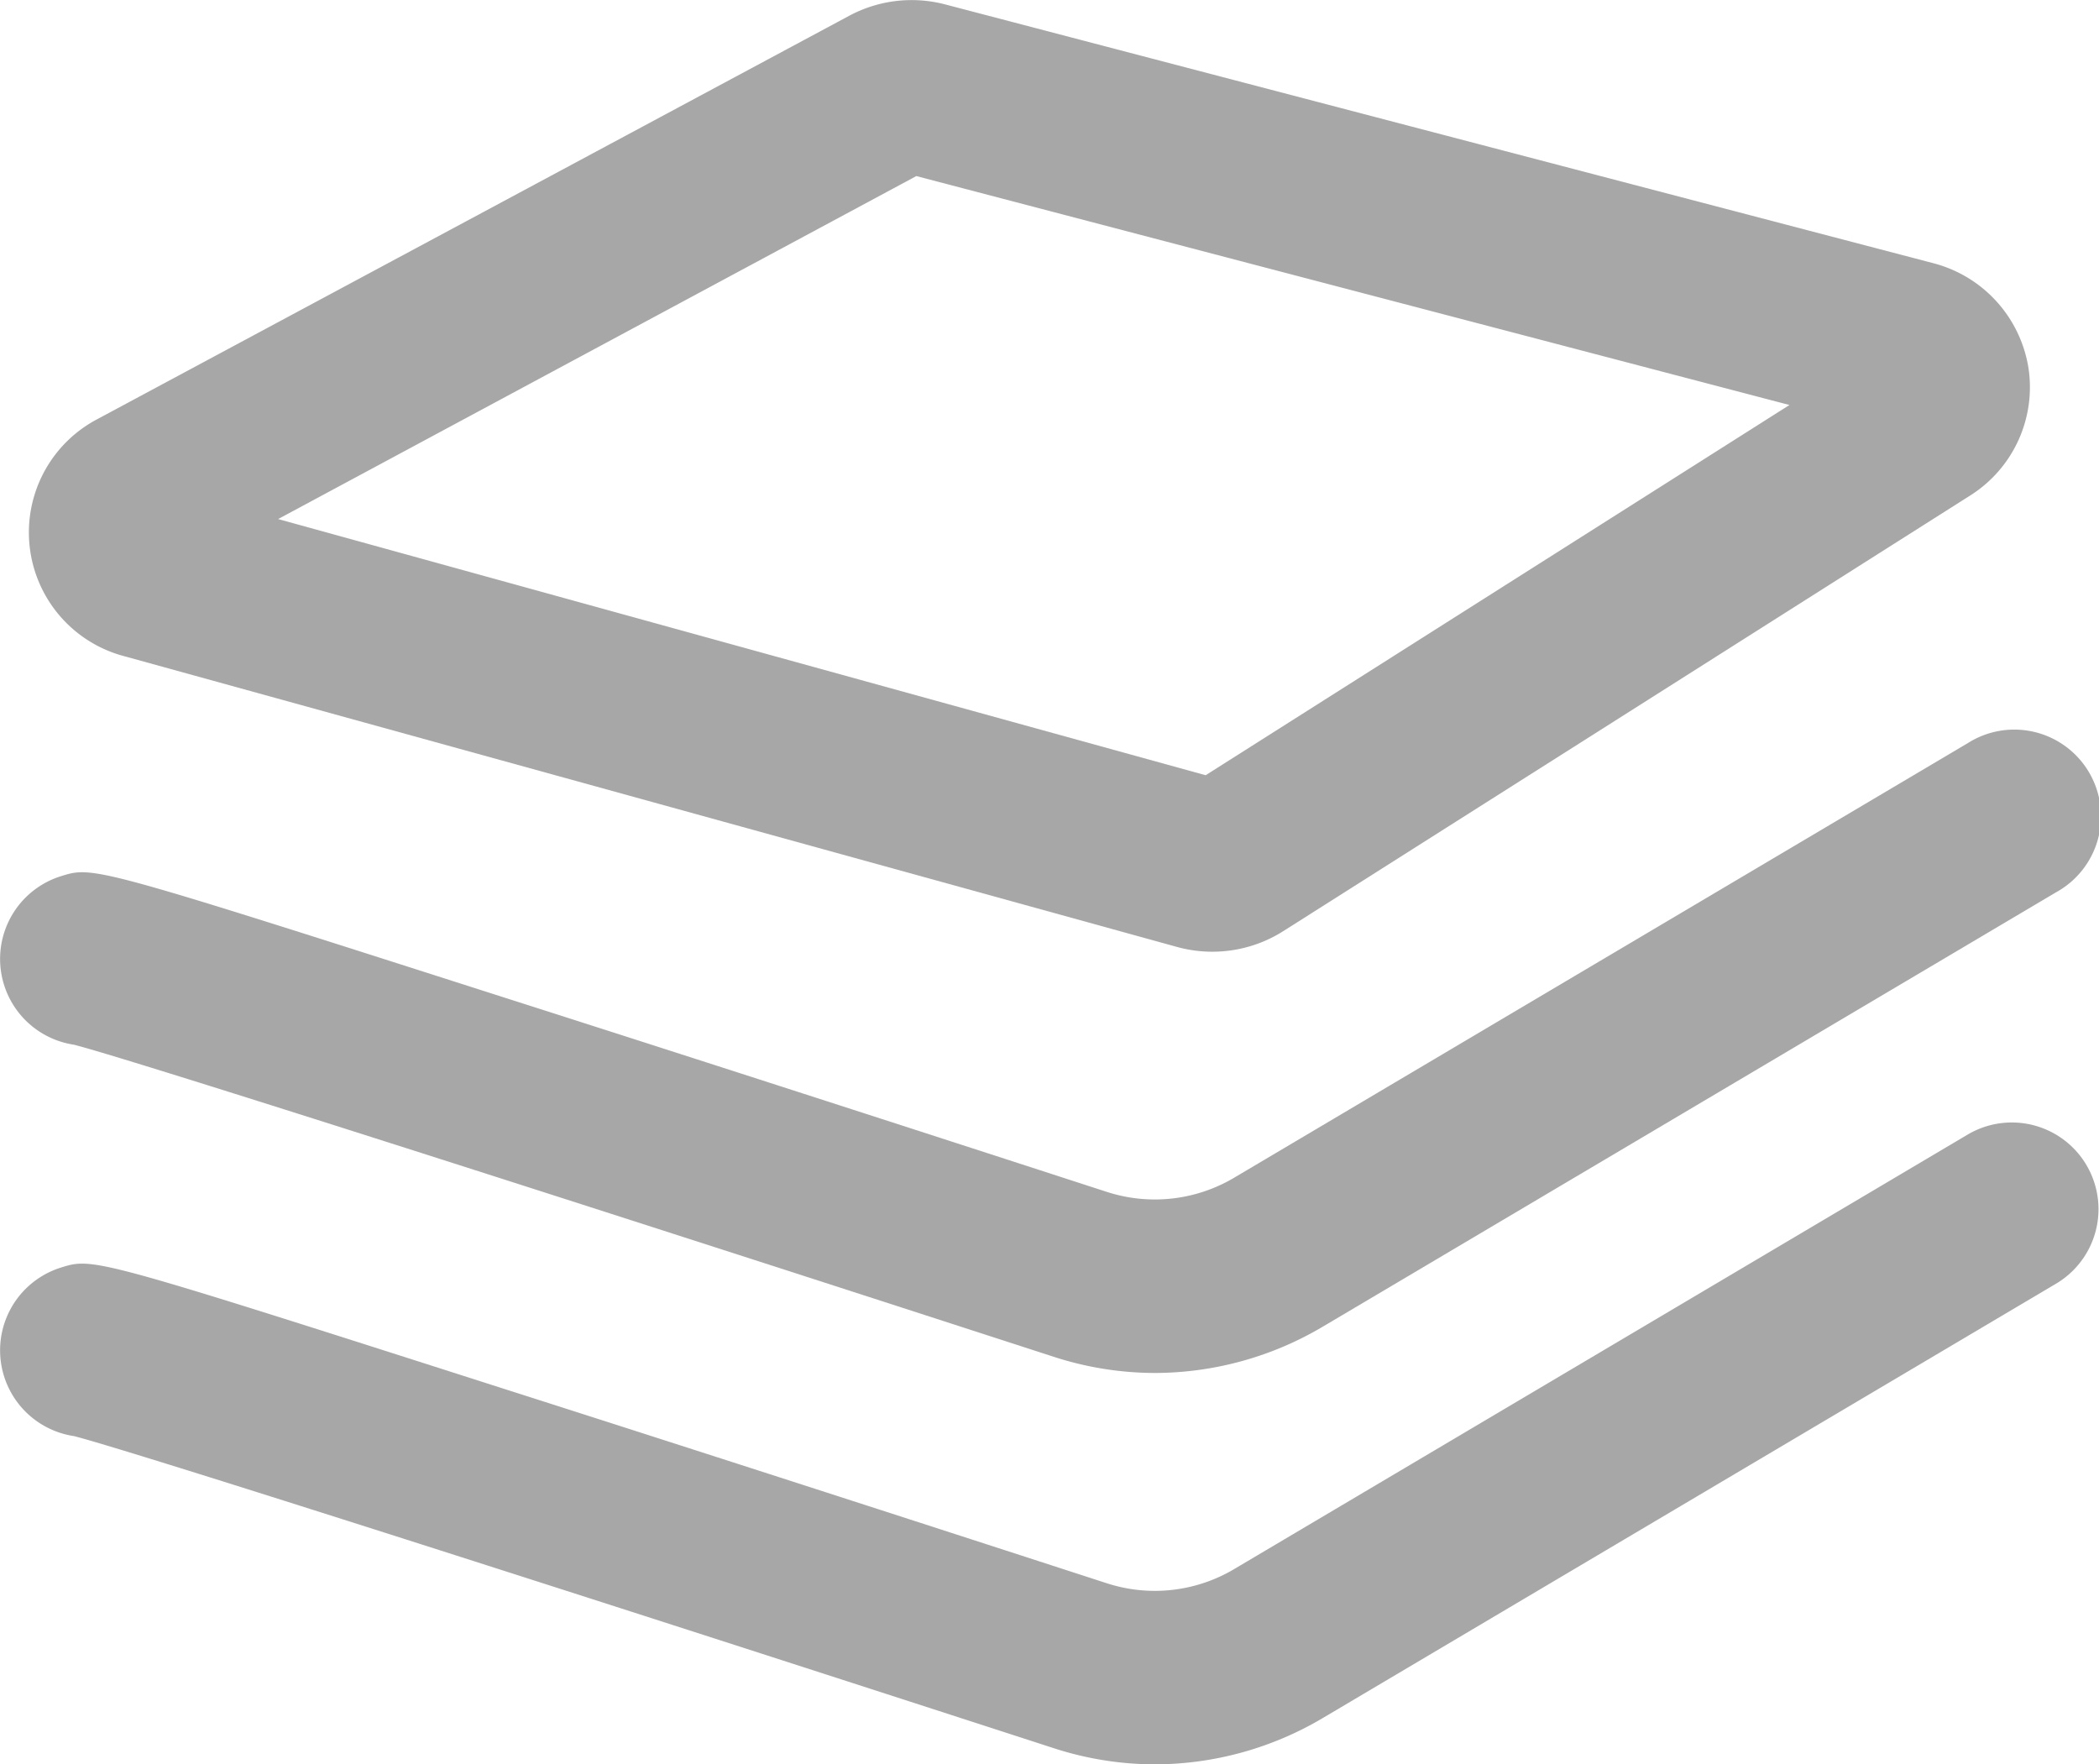 <svg xmlns="http://www.w3.org/2000/svg" width="20.648" height="17.356" viewBox="0 0 20.648 17.356"><defs><style>.a{fill:#a7a7a7;}</style></defs><g transform="translate(0.284 0)"><path class="a" d="M43.411,48.556a1.3,1.3,0,0,1-.347-.047h0l-10.356-2.86a1.259,1.259,0,0,1-.268-2.33l7.4-3.97a1.3,1.3,0,0,1,.946-.111L50.5,41.782a1.272,1.272,0,0,1,.94,1.031,1.26,1.26,0,0,1-.574,1.256l-6.757,4.285A1.3,1.3,0,0,1,43.411,48.556ZM34.222,44.3l9.124,2.52,5.743-3.642L40.5,40.926Zm6.13-3.411h0Z" transform="translate(-31.77 -39.194)"></path></g><g transform="translate(0 7.192)"><path class="a" d="M41.636,83.47a3.234,3.234,0,0,1-1-.16c-5.48-1.777-9.144-2.944-9.635-3.069a.853.853,0,0,1-.128-1.658c.32-.1.319-.1,4.433,1.217,2.1.671,4.519,1.455,5.856,1.889a1.53,1.53,0,0,0,1.267-.149l7.2-4.265a.853.853,0,1,1,.869,1.467l-7.2,4.265A3.251,3.251,0,0,1,41.636,83.47ZM31.375,80.213m0,0h0Z" transform="translate(-30.273 -77.156)"></path></g><g transform="translate(0 11.041)"><path class="a" d="M41.636,103.788a3.229,3.229,0,0,1-1-.16c-5.48-1.777-9.144-2.944-9.635-3.069a.853.853,0,0,1-.128-1.658c.32-.1.319-.1,4.433,1.217,2.1.671,4.519,1.455,5.856,1.889a1.529,1.529,0,0,0,1.267-.149l7.2-4.265a.852.852,0,1,1,.869,1.467l-7.2,4.265A3.251,3.251,0,0,1,41.636,103.788ZM31.375,100.53m0,0h0Z" transform="translate(-30.273 -97.473)"></path></g></svg>